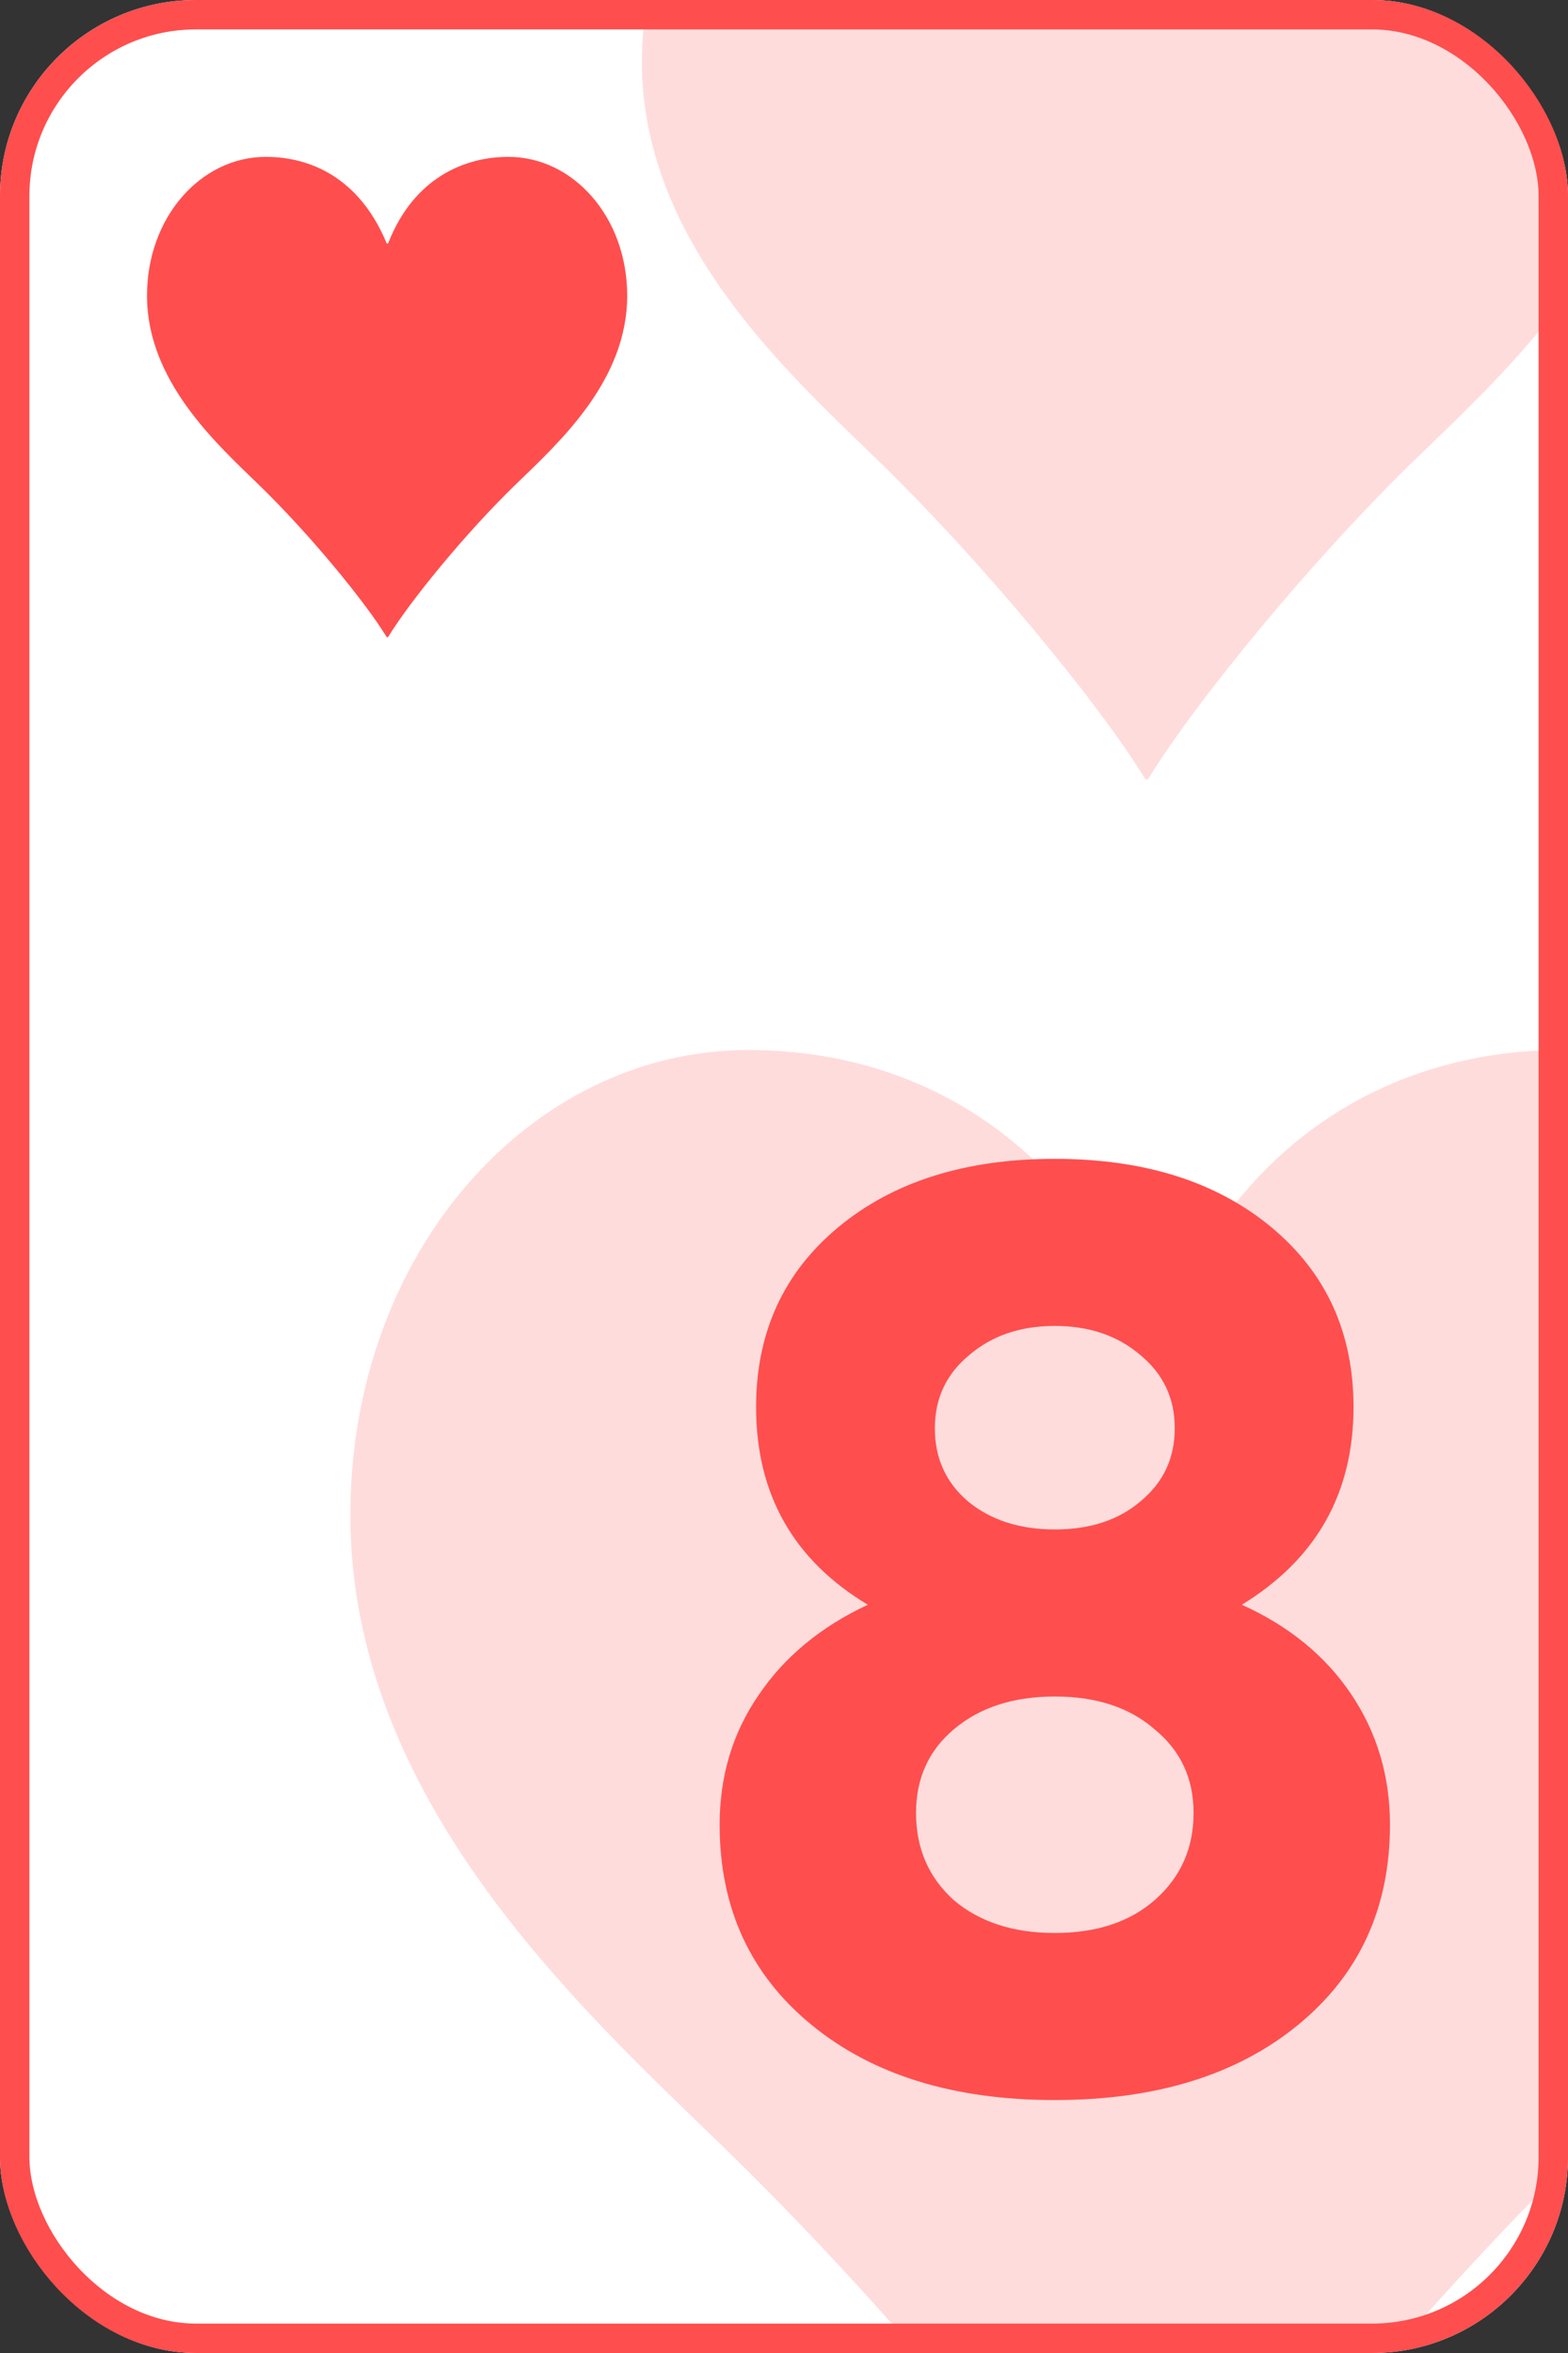 <svg width="160" height="240" viewBox="0 0 160 240" fill="none" xmlns="http://www.w3.org/2000/svg">
<rect x="0" y="0" width="160" height="240" fill="#333333" stroke="none"/>
<g clip-path="url(#clip0_526_2449)">
<rect width="160" height="240" rx="20" fill="white"/>
<g opacity="0.2">
<path d="M118.311 136.304C127.052 114.352 144.147 107.1 159.3 107.1C181.445 107.1 199.9 127.68 199.9 154.532C199.9 183.54 176.783 204.512 162.214 218.624C144.342 235.872 125.498 259.196 118.311 270.956C118.116 271.348 117.728 271.348 117.534 270.956C110.346 259.196 91.308 235.872 73.436 218.624C58.867 204.512 35.75 183.344 35.75 154.532C35.75 127.68 54.205 107.1 76.35 107.1C91.503 107.1 108.209 114.156 117.534 136.304C117.728 136.892 118.116 136.892 118.311 136.304Z" fill="#FF4E4E"/>
</g>
<g opacity="0.2">
<path d="M117.254 -5.093C122.734 -18.854 133.451 -23.4 142.949 -23.4C156.831 -23.4 168.4 -10.499 168.4 6.333C168.4 24.517 153.909 37.664 144.776 46.51C133.572 57.322 121.76 71.943 117.254 79.315C117.133 79.561 116.889 79.561 116.767 79.315C112.262 71.943 100.328 57.322 89.124 46.51C79.991 37.664 65.5 24.394 65.5 6.333C65.5 -10.499 77.069 -23.4 90.951 -23.4C100.449 -23.4 110.922 -18.977 116.767 -5.093C116.889 -4.725 117.133 -4.725 117.254 -5.093Z" fill="#FF4E4E"/>
</g>
<path d="M39.645 24.718C42.254 18.165 47.357 16 51.88 16C58.491 16 64 22.143 64 30.159C64 38.818 57.099 45.078 52.75 49.291C47.415 54.439 41.791 61.402 39.645 64.912C39.587 65.029 39.471 65.029 39.413 64.912C37.267 61.402 31.585 54.439 26.25 49.291C21.901 45.078 15 38.759 15 30.159C15 22.143 20.509 16 27.119 16C31.643 16 36.63 18.106 39.413 24.718C39.471 24.893 39.587 24.893 39.645 24.718Z" fill="#FF4E4E"/>
<path d="M141.833 186.12C141.833 194.6 138.713 201.4 132.473 206.52C126.233 211.64 117.953 214.2 107.633 214.2C97.313 214.2 89.033 211.64 82.793 206.52C76.553 201.4 73.433 194.6 73.433 186.12C73.433 181.16 74.753 176.76 77.393 172.92C80.033 169 83.753 165.92 88.553 163.68C80.953 159.12 77.153 152.4 77.153 143.52C77.153 135.92 79.953 129.8 85.553 125.16C91.153 120.52 98.513 118.2 107.633 118.2C116.753 118.2 124.113 120.52 129.713 125.16C135.313 129.8 138.113 135.92 138.113 143.52C138.113 152.32 134.313 159.04 126.713 163.68C131.513 165.84 135.233 168.88 137.873 172.8C140.513 176.72 141.833 181.16 141.833 186.12ZM116.393 138.24C114.073 136.24 111.153 135.24 107.633 135.24C104.113 135.24 101.193 136.24 98.873 138.24C96.553 140.16 95.393 142.64 95.393 145.68C95.393 148.72 96.513 151.2 98.753 153.12C101.073 155.04 104.033 156 107.633 156C111.233 156 114.153 155.04 116.393 153.12C118.713 151.2 119.873 148.72 119.873 145.68C119.873 142.64 118.713 140.16 116.393 138.24ZM117.833 176.4C115.273 174.16 111.873 173.04 107.633 173.04C103.393 173.04 99.953 174.16 97.313 176.4C94.753 178.56 93.473 181.4 93.473 184.92C93.473 188.52 94.753 191.48 97.313 193.8C99.953 196.04 103.393 197.16 107.633 197.16C111.873 197.16 115.273 196.04 117.833 193.8C120.473 191.48 121.793 188.52 121.793 184.92C121.793 181.4 120.473 178.56 117.833 176.4Z" fill="#FF4E4E"/>
</g>
<rect x="1.5" y="1.5" width="157" height="237" rx="18.5" stroke="#FF4E4E" stroke-width="3"/>
<defs>
<clipPath id="clip0_526_2449">
<rect width="160" height="240" rx="20" fill="white"/>
</clipPath>
</defs>
</svg>

